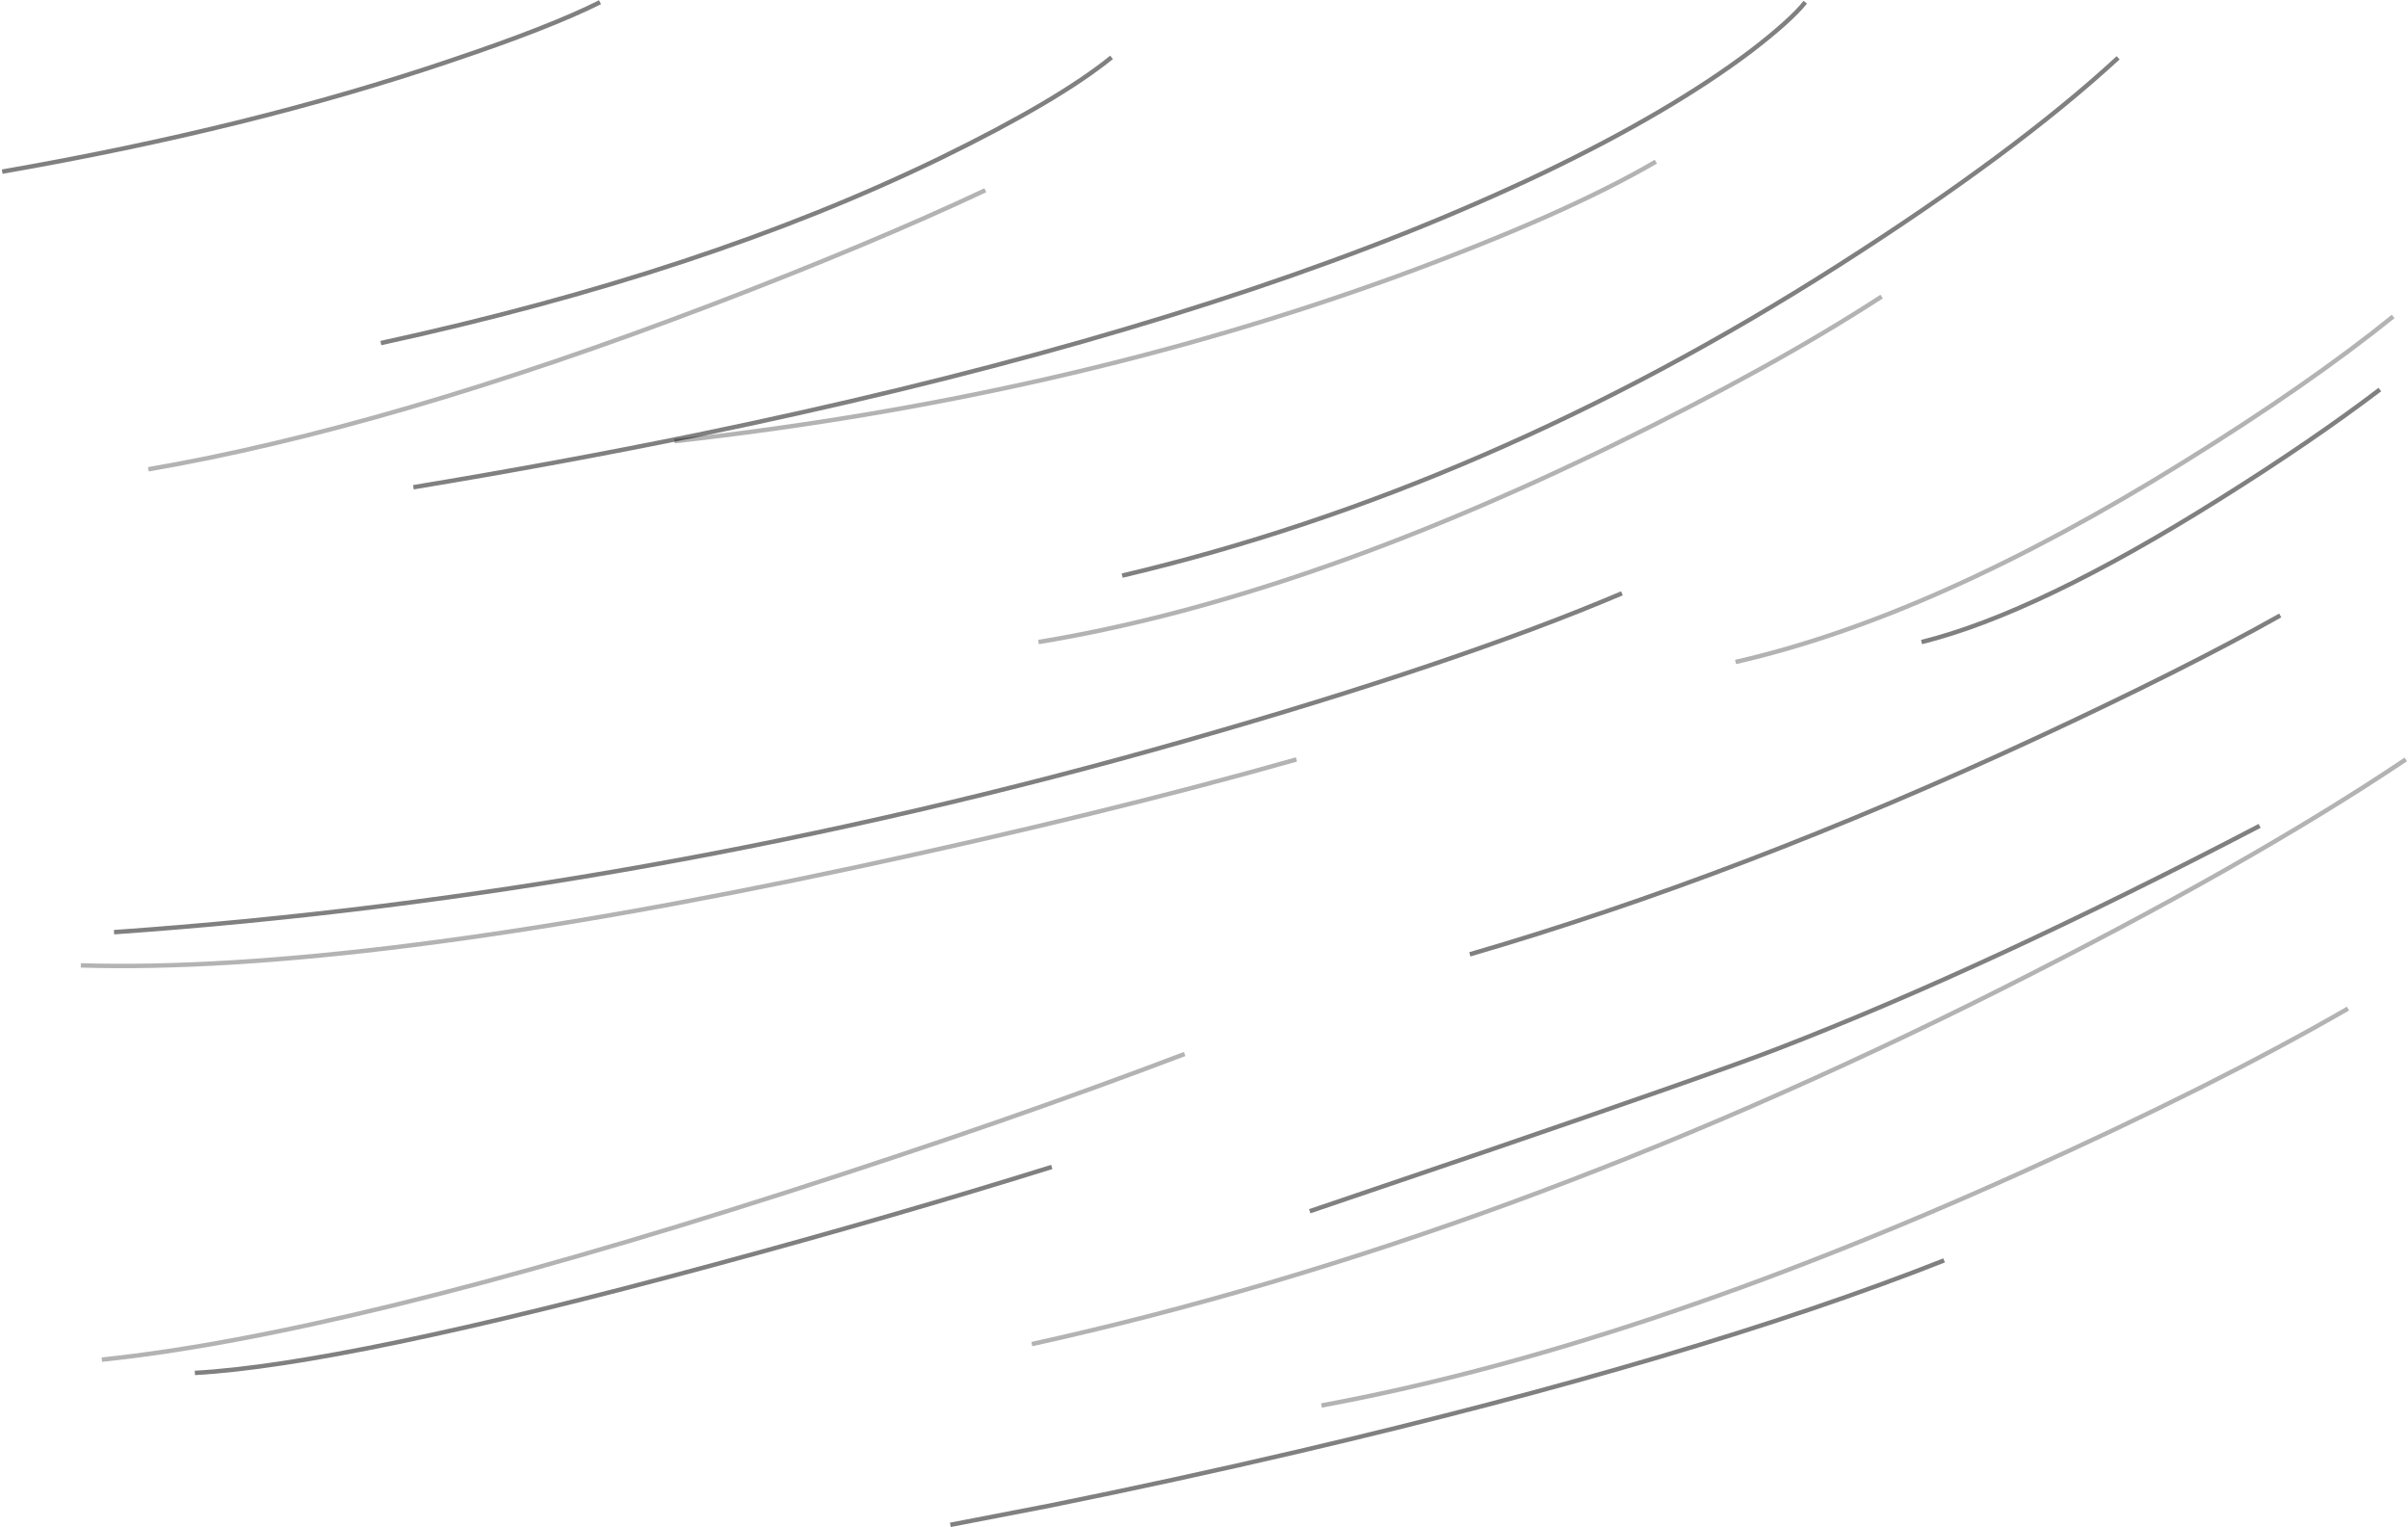 <?xml version="1.0" encoding="UTF-8" standalone="no"?>
<svg xmlns:xlink="http://www.w3.org/1999/xlink" height="344.75px" width="543.75px" xmlns="http://www.w3.org/2000/svg">
  <g transform="matrix(1.0, 0.0, 0.0, 1.0, 271.85, 172.35)">
    <path d="M45.5 -119.75 L102.05 -135.85 Q81.8 -124.0 43.95 -110.1 -31.75 -82.5 -119.55 -72.75 L-114.5 -74.15 45.5 -119.75 Q-20.1 -93.6 -114.5 -74.15 -20.1 -93.6 45.5 -119.75 M62.6 87.95 Q115.35 69.9 129.6 64.4 177.15 46.05 238.4 14.1 177.15 46.05 129.6 64.4 115.35 69.9 62.6 87.95 L271.4 -0.9 Q236.25 22.7 179.85 51.05 67.1 107.7 -38.85 131.1 L62.6 87.95 M94.4 -38.4 Q57.3 -22.65 -3.85 -5.2 -126.1 29.7 -246.1 38.1 L94.4 -38.4" fill="#ffffff" fill-opacity="0.0" fill-rule="evenodd" stroke="none"/>
    <path d="M135.8 -171.85 Q132.5 -167.7 123.5 -160.8 105.35 -147.1 76.7 -133.35 62.0 -126.35 45.5 -119.75 -20.1 -93.6 -114.5 -74.15 -145.0 -67.9 -178.5 -62.35 M265.55 -84.4 Q250.2 -72.75 229.55 -59.8 188.3 -33.9 162.05 -27.4 M243.05 -33.4 Q221.7 -21.4 188.15 -5.8 121.05 25.35 60.05 43.1 M206.45 -159.3 Q183.15 -137.85 143.4 -112.5 63.9 -61.8 -18.45 -42.4 M62.6 87.95 L23.9 101.1 M238.4 14.1 Q177.15 46.05 129.6 64.4 115.35 69.9 62.6 87.95 M-57.25 171.9 L-34.75 167.55 Q-6.55 161.85 21.5 155.3 111.35 134.25 167.15 112.2 M-136.35 -171.85 Q-147.6 -166.2 -170.1 -158.65 -215.1 -143.4 -271.35 -133.6 M-20.85 -159.4 Q-32.85 -149.65 -59.5 -136.65 -112.75 -110.8 -185.85 -94.9 M-34.35 91.1 Q-69.25 102.0 -110.85 113.25 -194.1 135.75 -227.85 137.6 M94.4 -38.4 Q57.3 -22.65 -3.85 -5.2 -126.1 29.7 -246.1 38.1" fill="none" stroke="#000000" stroke-linecap="butt" stroke-linejoin="miter-clip" stroke-miterlimit="4.0" stroke-opacity="0.498" stroke-width="1.0"/>
    <path d="M102.05 -135.85 Q81.8 -124.0 43.95 -110.1 -31.75 -82.5 -119.55 -72.75 M153.05 -105.4 Q128.9 -89.7 93.0 -72.15 21.2 -37.05 -37.35 -27.4 M268.55 -100.9 Q249.45 -85.5 221.3 -68.05 165.05 -33.15 120.05 -22.9 M258.35 55.35 Q228.45 72.6 184.5 92.4 96.6 132.05 26.55 144.95 M-38.85 131.1 Q67.1 107.7 179.85 51.05 236.25 22.7 271.4 -0.9 M-49.35 -129.4 Q-74.85 -117.4 -111.25 -103.5 -184.0 -75.75 -238.35 -66.4 M-4.35 65.6 Q-43.75 80.6 -94.0 96.75 -194.5 129.0 -248.85 134.6 M20.9 -0.9 Q-22.6 11.45 -78.6 23.45 -190.75 47.45 -253.6 45.6" fill="none" stroke="#000000" stroke-linecap="butt" stroke-linejoin="miter-clip" stroke-miterlimit="4.0" stroke-opacity="0.298" stroke-width="1.0"/>
  </g>
</svg>

